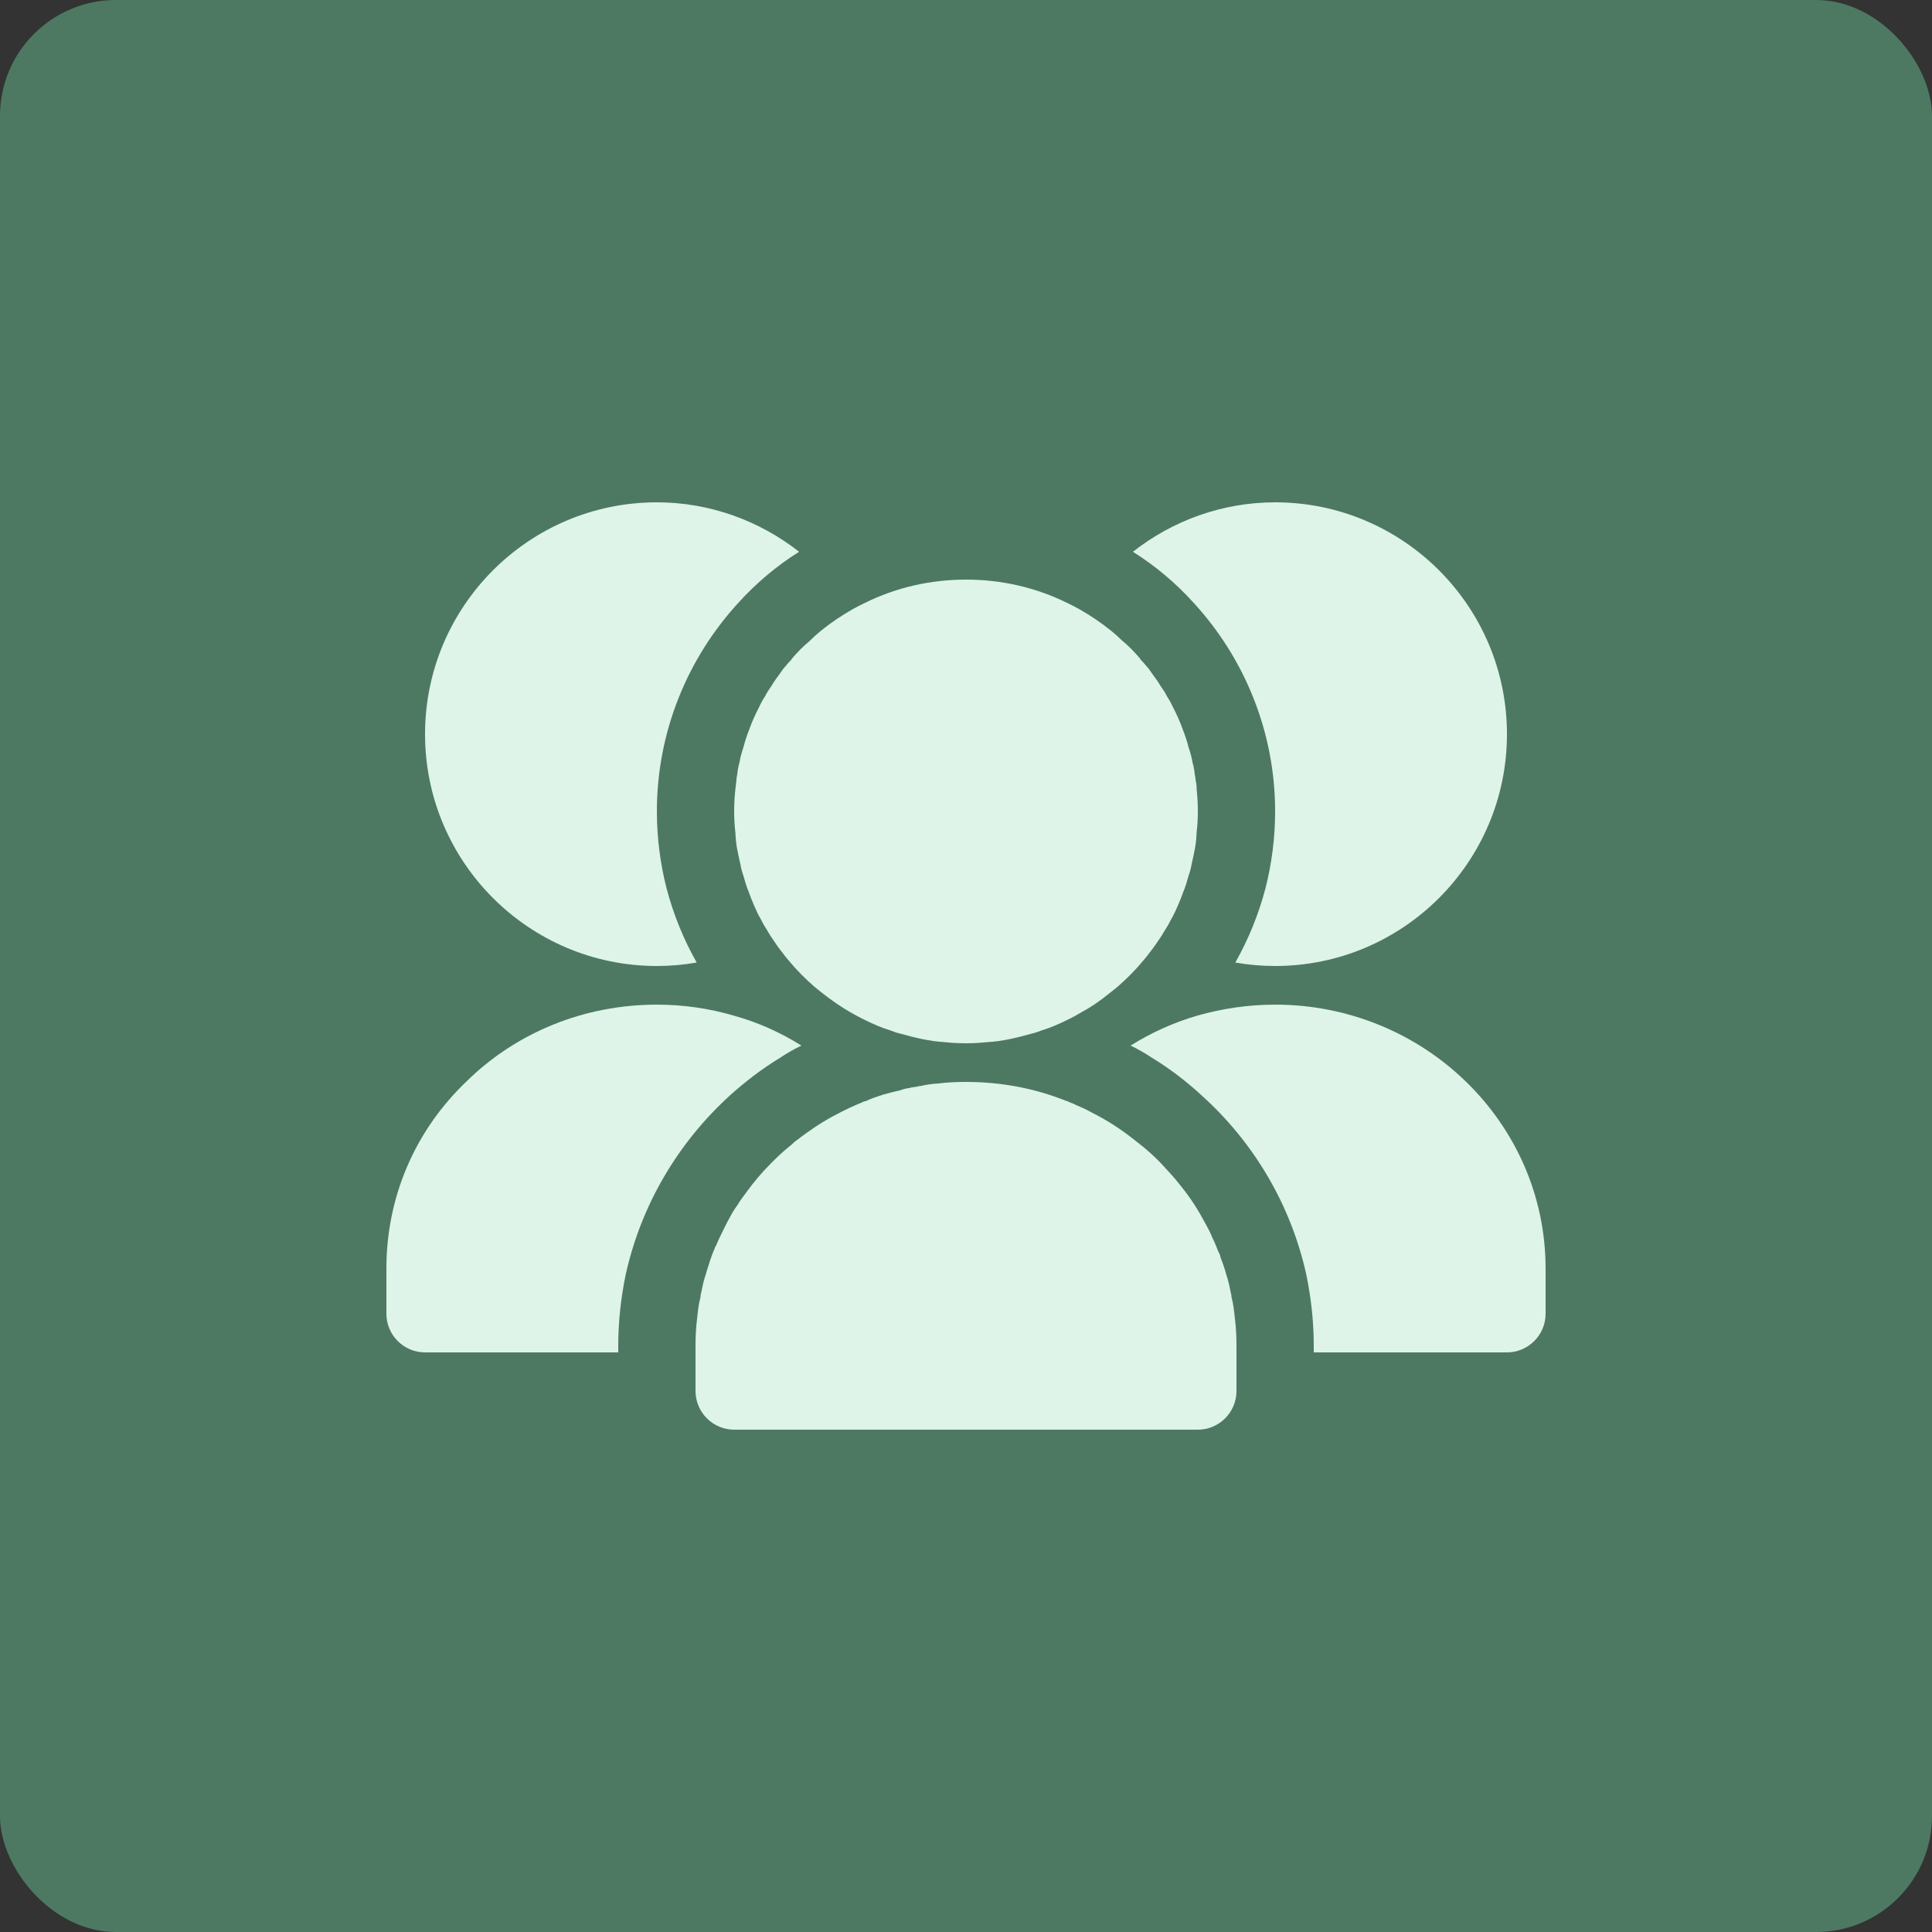 <?xml version="1.0" encoding="UTF-8" standalone="no"?>
<svg
   xmlns:dc="http://purl.org/dc/elements/1.1/"
   xmlns:cc="http://creativecommons.org/ns#"
   xmlns:rdf="http://www.w3.org/1999/02/22-rdf-syntax-ns#"
   xmlns:svg="http://www.w3.org/2000/svg"
   xmlns="http://www.w3.org/2000/svg"
   xmlns:sodipodi="http://sodipodi.sourceforge.net/DTD/sodipodi-0.dtd"
   xmlns:inkscape="http://www.inkscape.org/namespaces/inkscape"
   width="50"
   height="50"
   viewBox="0 0 50 50"
   version="1.1"
   id="svg10191"
   sodipodi:docname="shared.svg"
   style="fill:none"
   inkscape:version="0.92.3 (2405546, 2018-03-11)">
  <rect x="0" y="0" width="50" height="50" fill="#333333" stroke="none"/>
  <sodipodi:namedview
     pagecolor="#ffffff"
     bordercolor="#666666"
     borderopacity="1"
     objecttolerance="10"
     gridtolerance="10"
     guidetolerance="10"
     inkscape:pageopacity="0"
     inkscape:pageshadow="2"
     inkscape:window-width="1920"
     inkscape:window-height="1032"
     id="namedview10193"
     showgrid="false"
     fit-margin-top="0"
     fit-margin-left="0"
     fit-margin-right="0"
     fit-margin-bottom="0"
     inkscape:zoom="8.137931"
     inkscape:cx="2.8065276"
     inkscape:cy="22.584123"
     inkscape:window-x="0"
     inkscape:window-y="27"
     inkscape:window-maximized="1"
     inkscape:current-layer="svg10191" />
  <g
     id="g10151"
     transform="translate(-4)">
    <rect
       x="4"
       width="50"
       height="50"
       rx="3"
       id="rect10149"
       y="0"
       style="fill:#4d7962" />
  </g>
  <defs
     id="defs10189" />
  <g
     transform="translate(-4)"
     id="g10859">
    <path
       d="m 37,26 c -0.69,0 -1.36,0.1 -2,0.28 -0.62,0.18 -1.2,0.44 -1.74,0.78 0.19,0.09 0.38,0.2 0.56,0.32 0.46,0.28 0.89,0.61 1.29,0.98 1.34,1.21 2.3,2.82 2.7,4.64 0.12,0.59 0.19,1.2 0.19,1.83 V 35 h 5 c 0.55,0 1,-0.45 1,-1 V 32.83 C 44,29.06 40.86,26 37,26 Z"
       id="path10847"
       inkscape:connector-curvature="0"
       style="fill:#def4e8" />
    <path
       d="m 21,25 c 0.35,0 0.69,-0.03 1.03,-0.09 -0.34,-0.6 -0.6,-1.24 -0.78,-1.92 C 21.09,22.36 21,21.69 21,21 c 0,-2.07 0.8,-3.97 2.1,-5.39 0.46,-0.51 0.99,-0.96 1.58,-1.33 C 23.65,13.47 22.36,13 21,13 c -3.31,0 -6,2.69 -6,6 0,3.31 2.69,6 6,6 z"
       id="path10849"
       inkscape:connector-curvature="0"
       style="fill:#def4e8" />
    <path
       d="m 24.49,17.06 c -0.05,0.06 -0.11,0.11 -0.15,0.17 -0.06,0.06 -0.1,0.12 -0.14,0.18 -0.09,0.12 -0.17,0.23 -0.24,0.35 -0.06,0.09 -0.12,0.17 -0.16,0.26 -0.06,0.09 -0.11,0.18 -0.15,0.27 -0.1,0.19 -0.19,0.39 -0.26,0.59 -0.06,0.15 -0.11,0.3 -0.15,0.46 -0.04,0.12 -0.08,0.25 -0.1,0.38 -0.03,0.11 -0.05,0.21 -0.06,0.32 -0.01,0.05 -0.02,0.09 -0.02,0.14 -0.01,0.09 -0.02,0.17 -0.03,0.26 C 23.01,20.62 23,20.81 23,21 c 0,0.18 0.01,0.36 0.03,0.53 0,0.05 0.01,0.1 0.01,0.15 0.01,0.14 0.03,0.27 0.06,0.4 0,0.01 0,0.01 0,0.01 0.02,0.09 0.04,0.18 0.06,0.27 0.02,0.13 0.06,0.25 0.1,0.37 0.03,0.12 0.07,0.24 0.12,0.36 0.04,0.11 0.08,0.22 0.13,0.33 0.05,0.12 0.11,0.25 0.18,0.37 0.05,0.1 0.1,0.19 0.16,0.28 0.03,0.05 0.06,0.1 0.09,0.15 0.1,0.15 0.2,0.3 0.32,0.45 0.05,0.07 0.11,0.14 0.17,0.21 0.19,0.23 0.41,0.45 0.64,0.65 0.08,0.07 0.16,0.13 0.25,0.2 0.33,0.26 0.68,0.48 1.05,0.66 0.22,0.11 0.45,0.21 0.68,0.28 0.08,0.03 0.16,0.06 0.25,0.08 0.18,0.05 0.37,0.1 0.56,0.14 0.2,0.04 0.39,0.07 0.59,0.08 C 28.63,26.99 28.81,27 29,27 c 0.19,0 0.37,-0.01 0.55,-0.03 0.2,-0.01 0.39,-0.04 0.59,-0.08 0.19,-0.04 0.38,-0.09 0.56,-0.14 0.09,-0.02 0.17,-0.05 0.25,-0.08 0.23,-0.07 0.46,-0.17 0.68,-0.28 0.13,-0.06 0.25,-0.13 0.37,-0.2 0.24,-0.13 0.46,-0.28 0.68,-0.46 0.09,-0.07 0.17,-0.13 0.25,-0.2 0.23,-0.2 0.45,-0.42 0.64,-0.65 0.06,-0.07 0.12,-0.14 0.17,-0.21 0.12,-0.15 0.22,-0.3 0.32,-0.45 0.03,-0.05 0.06,-0.1 0.09,-0.15 0.06,-0.09 0.11,-0.18 0.16,-0.28 0.07,-0.12 0.13,-0.25 0.18,-0.37 0.05,-0.11 0.09,-0.22 0.13,-0.33 0.05,-0.12 0.09,-0.24 0.12,-0.36 0.04,-0.12 0.08,-0.24 0.1,-0.37 0.02,-0.09 0.04,-0.18 0.06,-0.27 0,0 0,0 0,-0.01 0.03,-0.13 0.05,-0.26 0.06,-0.4 0,-0.05 0.01,-0.1 0.01,-0.15 C 34.99,21.36 35,21.18 35,21 c 0,-0.19 -0.01,-0.38 -0.03,-0.56 0,-0.09 -0.01,-0.18 -0.03,-0.26 0,-0.05 -0.01,-0.09 -0.02,-0.14 -0.01,-0.11 -0.03,-0.21 -0.06,-0.32 -0.02,-0.13 -0.06,-0.26 -0.1,-0.38 -0.04,-0.16 -0.09,-0.31 -0.15,-0.46 -0.07,-0.2 -0.16,-0.4 -0.26,-0.59 -0.04,-0.09 -0.09,-0.18 -0.15,-0.27 -0.04,-0.09 -0.1,-0.17 -0.16,-0.26 -0.07,-0.12 -0.15,-0.23 -0.24,-0.35 -0.04,-0.06 -0.08,-0.12 -0.14,-0.18 -0.04,-0.06 -0.1,-0.11 -0.15,-0.17 V 17.05 C 33.36,16.87 33.2,16.71 33.02,16.56 32.93,16.47 32.84,16.39 32.75,16.32 32.49,16.11 32.22,15.93 31.94,15.77 31.83,15.71 31.72,15.65 31.61,15.6 30.82,15.21 29.93,15 29,15 c -0.93,0 -1.82,0.21 -2.61,0.6 -0.11,0.05 -0.22,0.11 -0.33,0.17 -0.28,0.16 -0.55,0.34 -0.81,0.55 -0.11,0.09 -0.21,0.18 -0.31,0.28 -0.16,0.13 -0.31,0.29 -0.45,0.45 z"
       id="path10851"
       inkscape:connector-curvature="0"
       style="fill:#def4e8" />
    <path
       d="m 24.18,27.38 c 0.18,-0.12 0.37,-0.23 0.56,-0.32 C 24.2,26.72 23.62,26.46 23.01,26.29 22.37,26.1 21.69,26 21,26 c -1.87,0 -3.63,0.71 -4.93,1.99 -1.34,1.28 -2.07,3 -2.07,4.84 V 34 c 0,0.55 0.45,1 1,1 h 5 v -0.17 c 0,-0.63 0.07,-1.24 0.19,-1.83 0.4,-1.82 1.36,-3.43 2.7,-4.65 0.4,-0.36 0.83,-0.69 1.29,-0.97 z"
       id="path10853"
       inkscape:connector-curvature="0"
       style="fill:#def4e8" />
    <path
       d="m 37,21 c 0,0.69 -0.09,1.36 -0.25,1.99 -0.18,0.68 -0.44,1.32 -0.78,1.92 0.34,0.06 0.68,0.09 1.03,0.09 3.31,0 6,-2.69 6,-6 0,-3.31 -2.69,-6 -6,-6 -1.36,0 -2.65,0.47 -3.68,1.28 0.59,0.37 1.12,0.82 1.58,1.33 1.3,1.42 2.1,3.32 2.1,5.39 z"
       id="path10855"
       inkscape:connector-curvature="0"
       style="fill:#def4e8" />
    <path
       d="m 35.87,33.56 c 0,-0.04 -0.01,-0.08 -0.02,-0.12 -0.03,-0.15 -0.06,-0.3 -0.11,-0.44 -0.04,-0.15 -0.09,-0.3 -0.15,-0.45 -0.01,-0.06 -0.03,-0.11 -0.06,-0.16 -0.05,-0.13 -0.1,-0.25 -0.16,-0.37 -0.04,-0.11 -0.1,-0.22 -0.16,-0.33 -0.03,-0.06 -0.07,-0.12 -0.1,-0.18 -0.17,-0.31 -0.37,-0.6 -0.6,-0.88 -0.11,-0.14 -0.23,-0.27 -0.35,-0.4 -0.23,-0.26 -0.5,-0.5 -0.79,-0.72 -0.35,-0.28 -0.72,-0.52 -1.12,-0.72 -0.14,-0.08 -0.28,-0.14 -0.42,-0.2 -0.05,-0.03 -0.09,-0.04 -0.14,-0.06 h -0.01 c 0,0 0,-0.01 -0.01,-0.01 -0.02,-0.01 -0.04,-0.02 -0.07,-0.03 H 31.59 C 30.79,28.17 29.92,28 29,28 c -0.24,0 -0.48,0.01 -0.71,0.04 -0.17,0.01 -0.33,0.03 -0.48,0.07 -0.02,-0.01 -0.04,0 -0.06,0.01 -0.08,0.01 -0.16,0.02 -0.23,0.04 -0.08,0.01 -0.16,0.03 -0.23,0.06 -0.15,0.03 -0.29,0.07 -0.44,0.11 -0.15,0.05 -0.31,0.1 -0.45,0.17 -0.03,0 -0.06,0.01 -0.09,0.03 -0.22,0.09 -0.44,0.19 -0.64,0.3 -0.2,0.1 -0.4,0.22 -0.58,0.34 -0.16,0.11 -0.32,0.22 -0.47,0.34 -0.05,0.03 -0.09,0.07 -0.13,0.11 -0.15,0.12 -0.29,0.24 -0.43,0.38 -0.04,0.04 -0.08,0.08 -0.12,0.12 -0.23,0.23 -0.43,0.47 -0.62,0.73 -0.08,0.11 -0.16,0.21 -0.23,0.33 -0.08,0.11 -0.15,0.22 -0.21,0.34 -0.04,0.07 -0.08,0.15 -0.12,0.23 -0.08,0.16 -0.16,0.32 -0.23,0.49 -0.02,0.02 -0.03,0.04 -0.03,0.06 -0.05,0.11 -0.09,0.22 -0.13,0.34 -0.01,0.03 -0.02,0.07 -0.03,0.1 -0.03,0.09 -0.06,0.18 -0.08,0.26 -0.05,0.14 -0.08,0.29 -0.11,0.44 -0.01,0.04 -0.02,0.08 -0.02,0.12 -0.05,0.19 -0.07,0.38 -0.09,0.57 C 22.01,34.36 22,34.6 22,34.83 V 35 36 c 0,0.55 0.45,1 1,1 h 2 8 2 c 0.55,0 1,-0.45 1,-1 v -1 -0.17 c 0,-0.23 -0.01,-0.47 -0.04,-0.7 -0.02,-0.19 -0.04,-0.38 -0.09,-0.57 z"
       id="path10857"
       inkscape:connector-curvature="0"
       style="fill:#def4e8" />
  </g>
</svg>
